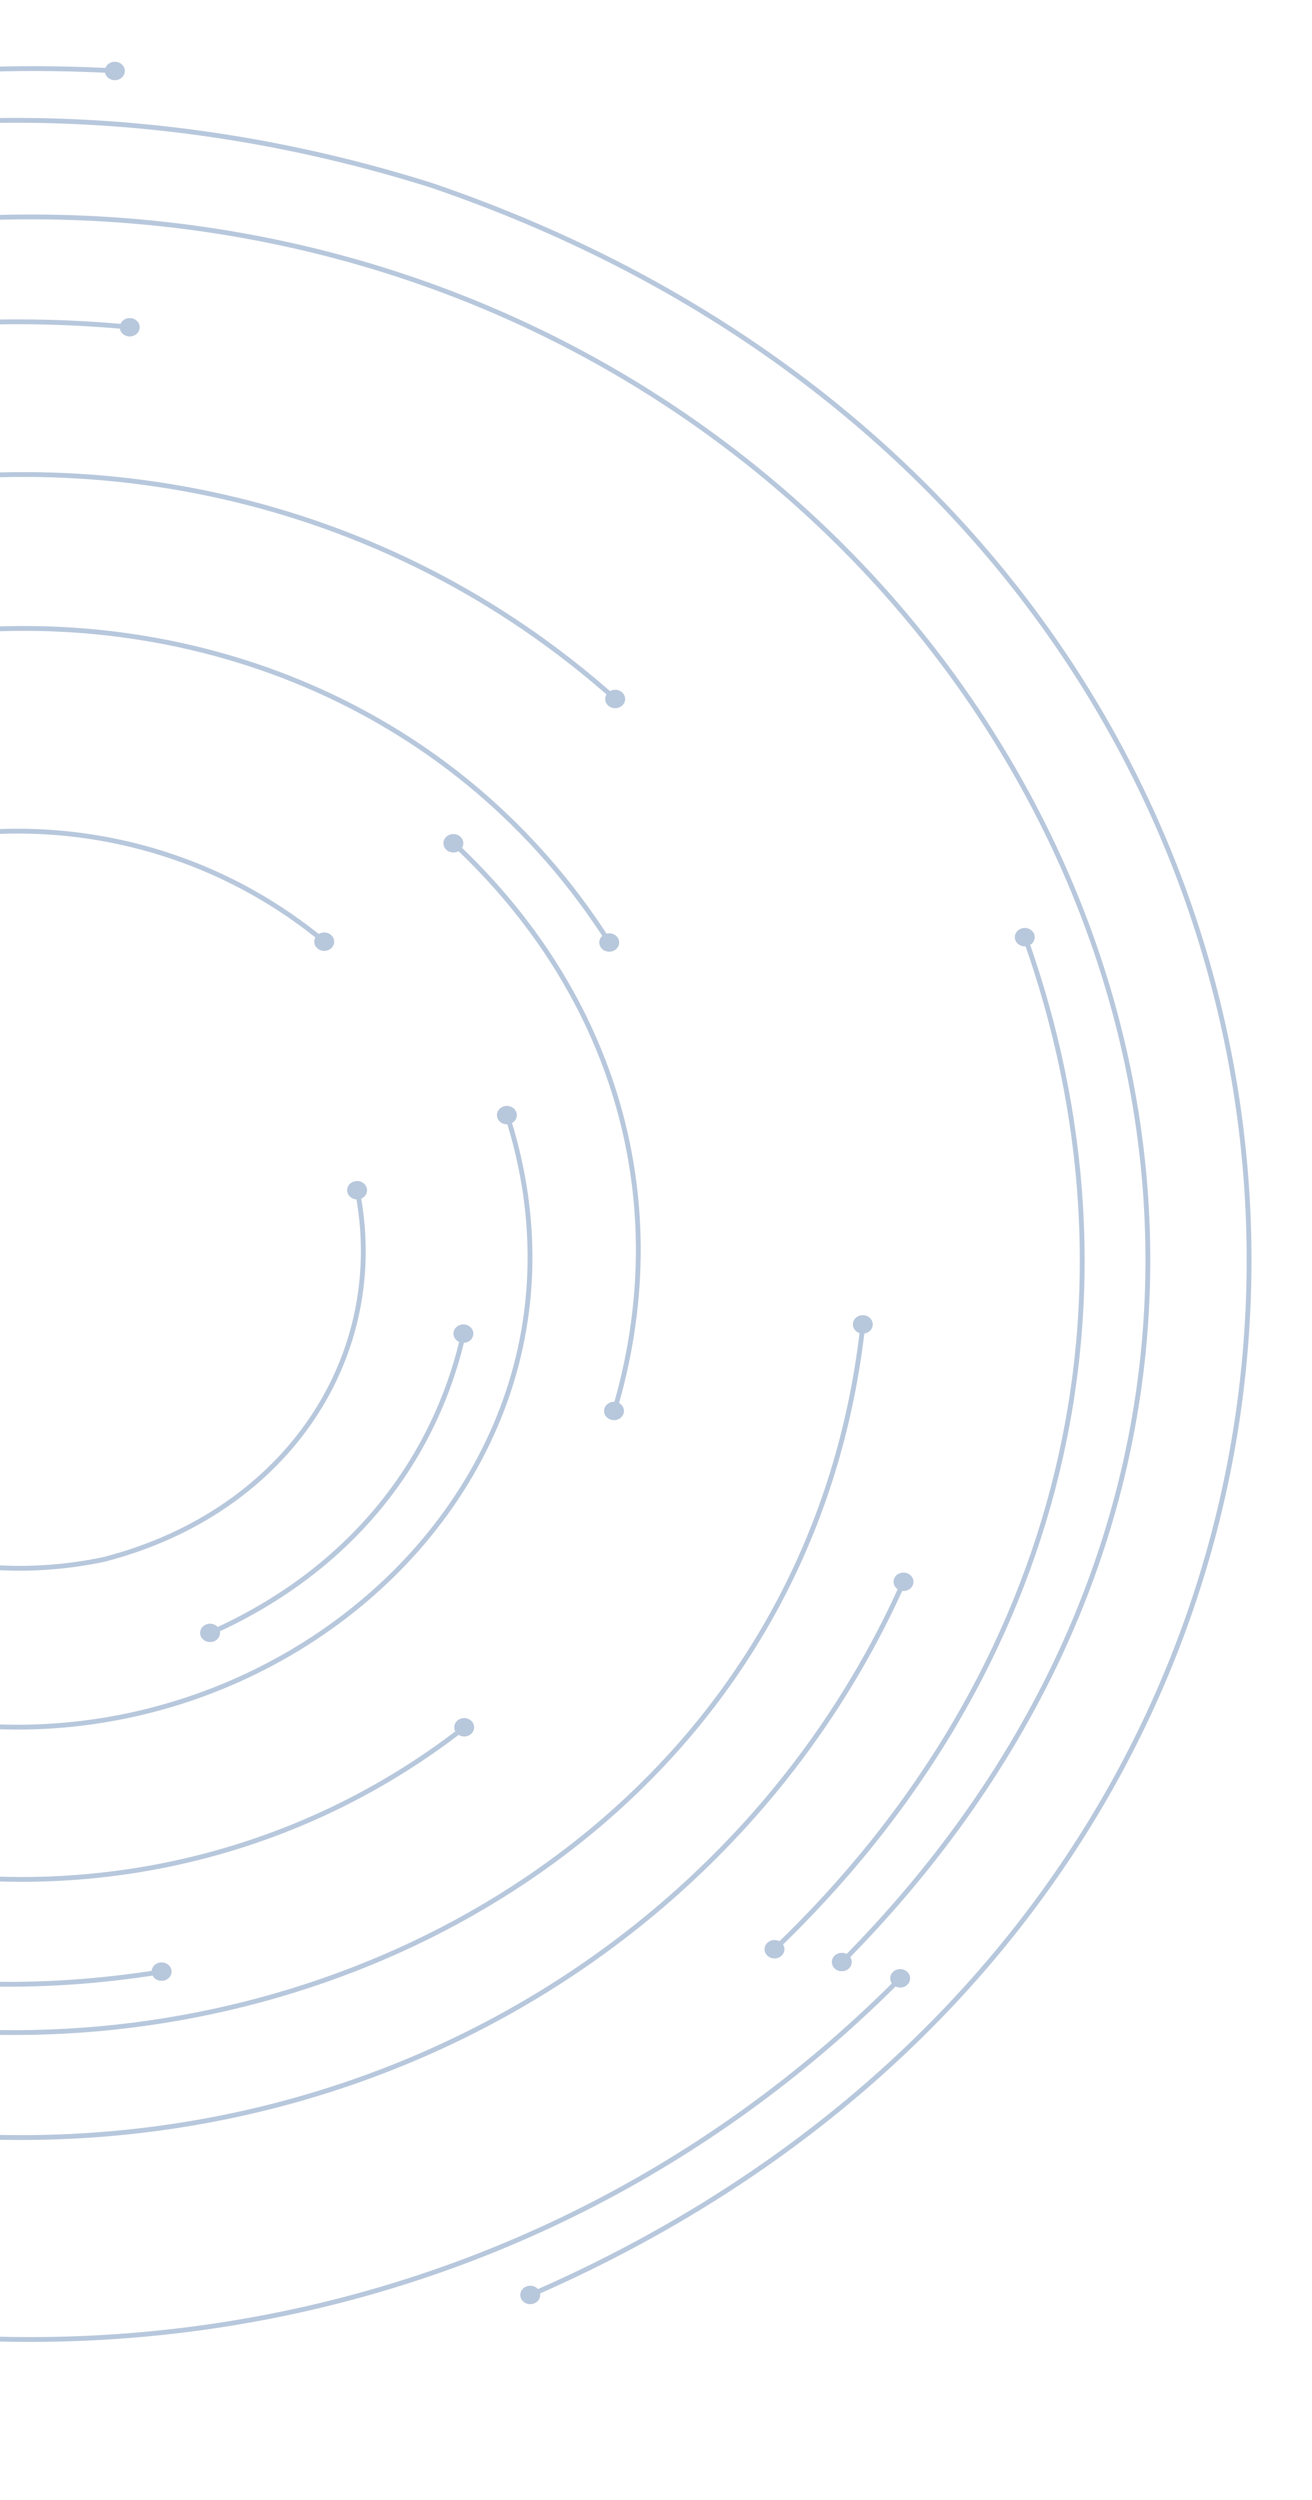 <svg width="272" height="518" viewBox="0 0 272 518" fill="none" xmlns="http://www.w3.org/2000/svg">
<g opacity="0.4">
<path d="M-257.189 215.693C-230.467 90.448 -113.477 7.224 23.913 14.679" stroke="#4C73A8" strokeWidth="0.75" strokeLinecap="round"/>
<path d="M23.723 16.613C24.864 16.661 25.823 15.842 25.874 14.787C25.925 13.732 25.04 12.846 23.898 12.798C22.757 12.751 21.799 13.569 21.747 14.625C21.696 15.68 22.581 16.566 23.723 16.613Z" fill="#4C73A8"/>
<path d="M-49.099 447.277C-90.559 436.9 -122.77 418.596 -151.476 390.07C-280.21 255.713 -164.699 49.76 27.001 67.787" stroke="#4C73A8" strokeWidth="0.75" strokeLinecap="round"/>
<path d="M26.708 69.709C27.843 69.803 28.845 69.032 28.948 67.984C29.05 66.935 28.216 66.008 27.082 65.914C25.947 65.819 24.945 66.59 24.843 67.639C24.74 68.687 25.574 69.614 26.708 69.709Z" fill="#4C73A8"/>
<path d="M-163.989 218.109C-127.615 97.72 30.82 58.473 127.629 144.889" stroke="#4C73A8" strokeWidth="0.75" strokeLinecap="round"/>
<path d="M126.115 146.215C126.941 146.939 128.244 146.912 129.034 146.148C129.817 145.383 129.788 144.179 128.961 143.449C128.134 142.725 126.832 142.752 126.041 143.516C125.258 144.281 125.288 145.485 126.115 146.215Z" fill="#4C73A8"/>
<path d="M-129.641 222.215C-92.615 113.387 63.94 96.902 126.378 195.353" stroke="#4C73A8" strokeWidth="0.75" strokeLinecap="round"/>
<path d="M124.533 196.259C125.119 197.166 126.385 197.463 127.358 196.922C128.338 196.381 128.66 195.211 128.075 194.311C127.49 193.405 126.224 193.107 125.251 193.648C124.27 194.189 123.948 195.359 124.533 196.259Z" fill="#4C73A8"/>
<path d="M33.608 408.523C-144.049 437.367 -234.784 220.388 -81.808 131.57" stroke="#4C73A8" strokeWidth="0.75" strokeLinecap="round"/>
<path d="M33.17 406.629C34.296 406.46 35.358 407.164 35.54 408.205C35.723 409.247 34.962 410.228 33.835 410.397C32.709 410.566 31.648 409.863 31.465 408.821C31.282 407.779 32.043 406.798 33.17 406.629Z" fill="#4C73A8"/>
<path d="M-184.155 101.4C-112.819 31.083 -9.52 7.164 89.513 38.416C305.506 112.122 317.96 385.341 109.848 475.58" stroke="#4C73A8" strokeWidth="0.75" strokeLinecap="round"/>
<path d="M109.029 473.794C108.004 474.254 107.572 475.39 108.07 476.344C108.568 477.291 109.797 477.69 110.829 477.23C111.853 476.77 112.285 475.634 111.787 474.68C111.29 473.726 110.06 473.334 109.029 473.794Z" fill="#4C73A8"/>
<path d="M-63.178 197.93C-26.928 164.986 28.889 163.289 67.312 195.163" stroke="#4C73A8" strokeWidth="0.75" strokeLinecap="round"/>
<path d="M65.848 196.543C66.697 197.24 68.007 197.172 68.761 196.381C69.514 195.596 69.441 194.385 68.585 193.688C67.736 192.991 66.427 193.059 65.673 193.851C64.919 194.635 64.992 195.846 65.848 196.543Z" fill="#4C73A8"/>
<path d="M96.34 357.87C20.956 416.776 -92.353 390.002 -127.249 303.964" stroke="#4C73A8" strokeWidth="0.75" strokeLinecap="round"/>
<path d="M94.927 356.416C95.812 355.753 97.108 355.875 97.832 356.686C98.549 357.505 98.417 358.702 97.539 359.372C96.654 360.035 95.359 359.913 94.634 359.101C93.917 358.283 94.049 357.085 94.927 356.416Z" fill="#4C73A8"/>
<path d="M186.709 409.855C117.158 479.977 16.53 501.718 -77.607 471.419" stroke="#4C73A8" strokeWidth="0.75" strokeLinecap="round"/>
<path d="M185.114 408.604C185.889 407.833 187.199 407.799 188.033 408.516C188.868 409.233 188.904 410.444 188.129 411.215C187.353 411.986 186.043 412.02 185.209 411.303C184.375 410.586 184.338 409.375 185.114 408.604Z" fill="#4C73A8"/>
<path d="M74.038 246.513C80.865 280.45 59.966 313.265 21.455 323.134C-31.698 334.188 -75.822 293.073 -65.475 244.991" stroke="#4C73A8" strokeWidth="0.75" strokeLinecap="round"/>
<path d="M72.003 246.966C71.791 245.931 72.53 244.937 73.65 244.741C74.769 244.544 75.845 245.228 76.057 246.263C76.269 247.298 75.53 248.292 74.41 248.488C73.291 248.684 72.215 248.001 72.003 246.966Z" fill="#4C73A8"/>
<path d="M96.128 276.243C89.967 303.754 71.637 325.955 43.473 338.409" stroke="#4C73A8" strokeWidth="0.75" strokeLinecap="round"/>
<path d="M94.057 275.925C94.298 274.896 95.396 274.24 96.508 274.464C97.621 274.687 98.33 275.701 98.089 276.73C97.847 277.758 96.75 278.414 95.638 278.191C94.525 277.968 93.816 276.953 94.057 275.925Z" fill="#4C73A8"/>
<path d="M42.646 336.623C41.621 337.089 41.204 338.232 41.702 339.173C42.199 340.113 43.443 340.505 44.461 340.045C45.485 339.579 45.902 338.435 45.404 337.495C44.9 336.548 43.663 336.163 42.646 336.623Z" fill="#4C73A8"/>
<path d="M-43.399 49.638C178.199 8.219 329.807 250.382 174.474 406.629" stroke="#4C73A8" strokeWidth="0.75" strokeLinecap="round"/>
<path d="M172.981 405.262C172.22 406.047 172.294 407.251 173.142 407.955C173.991 408.658 175.294 408.591 176.055 407.806C176.816 407.021 176.743 405.817 175.894 405.114C175.045 404.41 173.742 404.478 172.981 405.262Z" fill="#4C73A8"/>
<path d="M105.085 230.947C134.362 321.382 23.445 394.486 -59.475 338.077" stroke="#4C73A8" strokeWidth="0.75" strokeLinecap="round"/>
<path d="M103.109 231.59C102.787 230.582 103.409 229.52 104.507 229.222C105.597 228.925 106.746 229.5 107.068 230.515C107.39 231.522 106.768 232.584 105.67 232.882C104.58 233.18 103.431 232.605 103.109 231.59Z" fill="#4C73A8"/>
<path d="M187.382 327.673C148.117 416.025 46.099 463.478 -56.614 434.309" stroke="#4C73A8" strokeWidth="0.75" strokeLinecap="round"/>
<path d="M185.414 326.997C185.86 326.03 187.075 325.576 188.122 325.989C189.168 326.402 189.658 327.525 189.212 328.492C188.765 329.459 187.551 329.912 186.504 329.5C185.458 329.087 184.968 327.964 185.414 326.997Z" fill="#4C73A8"/>
<path d="M93.947 174.626C127.695 206.02 140.303 249.137 127.314 292.457" stroke="#4C73A8" strokeWidth="0.75" strokeLinecap="round"/>
<path d="M92.499 176.047C91.709 175.289 91.738 174.078 92.565 173.348C93.384 172.617 94.694 172.644 95.484 173.408C96.275 174.173 96.245 175.377 95.418 176.107C94.599 176.838 93.289 176.811 92.499 176.047Z" fill="#4C73A8"/>
<path d="M125.296 291.876C125.01 292.897 125.676 293.939 126.781 294.196C127.886 294.46 129.013 293.844 129.291 292.823C129.576 291.801 128.91 290.76 127.805 290.502C126.7 290.239 125.581 290.854 125.296 291.876Z" fill="#4C73A8"/>
<path d="M178.916 274.322C161.098 437.996 -78.266 478.204 -154.477 326.294" stroke="#4C73A8" strokeWidth="0.75" strokeLinecap="round"/>
<path d="M176.823 274.2C176.948 273.151 177.972 272.401 179.106 272.516C180.24 272.631 181.053 273.578 180.928 274.626C180.804 275.675 179.779 276.425 178.645 276.31C177.511 276.195 176.699 275.248 176.823 274.2Z" fill="#4C73A8"/>
<path d="M212.451 194.081C238.969 268.22 221.02 346.181 160.513 403.964" stroke="#4C73A8" strokeWidth="0.75" strokeLinecap="round"/>
<path d="M210.49 194.764C210.139 193.763 210.739 192.688 211.822 192.363C212.905 192.038 214.068 192.593 214.419 193.594C214.771 194.595 214.171 195.671 213.088 195.995C212.005 196.32 210.841 195.765 210.49 194.764Z" fill="#4C73A8"/>
<path d="M159.072 402.564C158.289 403.328 158.318 404.532 159.145 405.263C159.972 405.987 161.274 405.96 162.064 405.195C162.847 404.431 162.818 403.227 161.991 402.496C161.164 401.766 159.862 401.799 159.072 402.564Z" fill="#4C73A8"/>
</g>
</svg>
